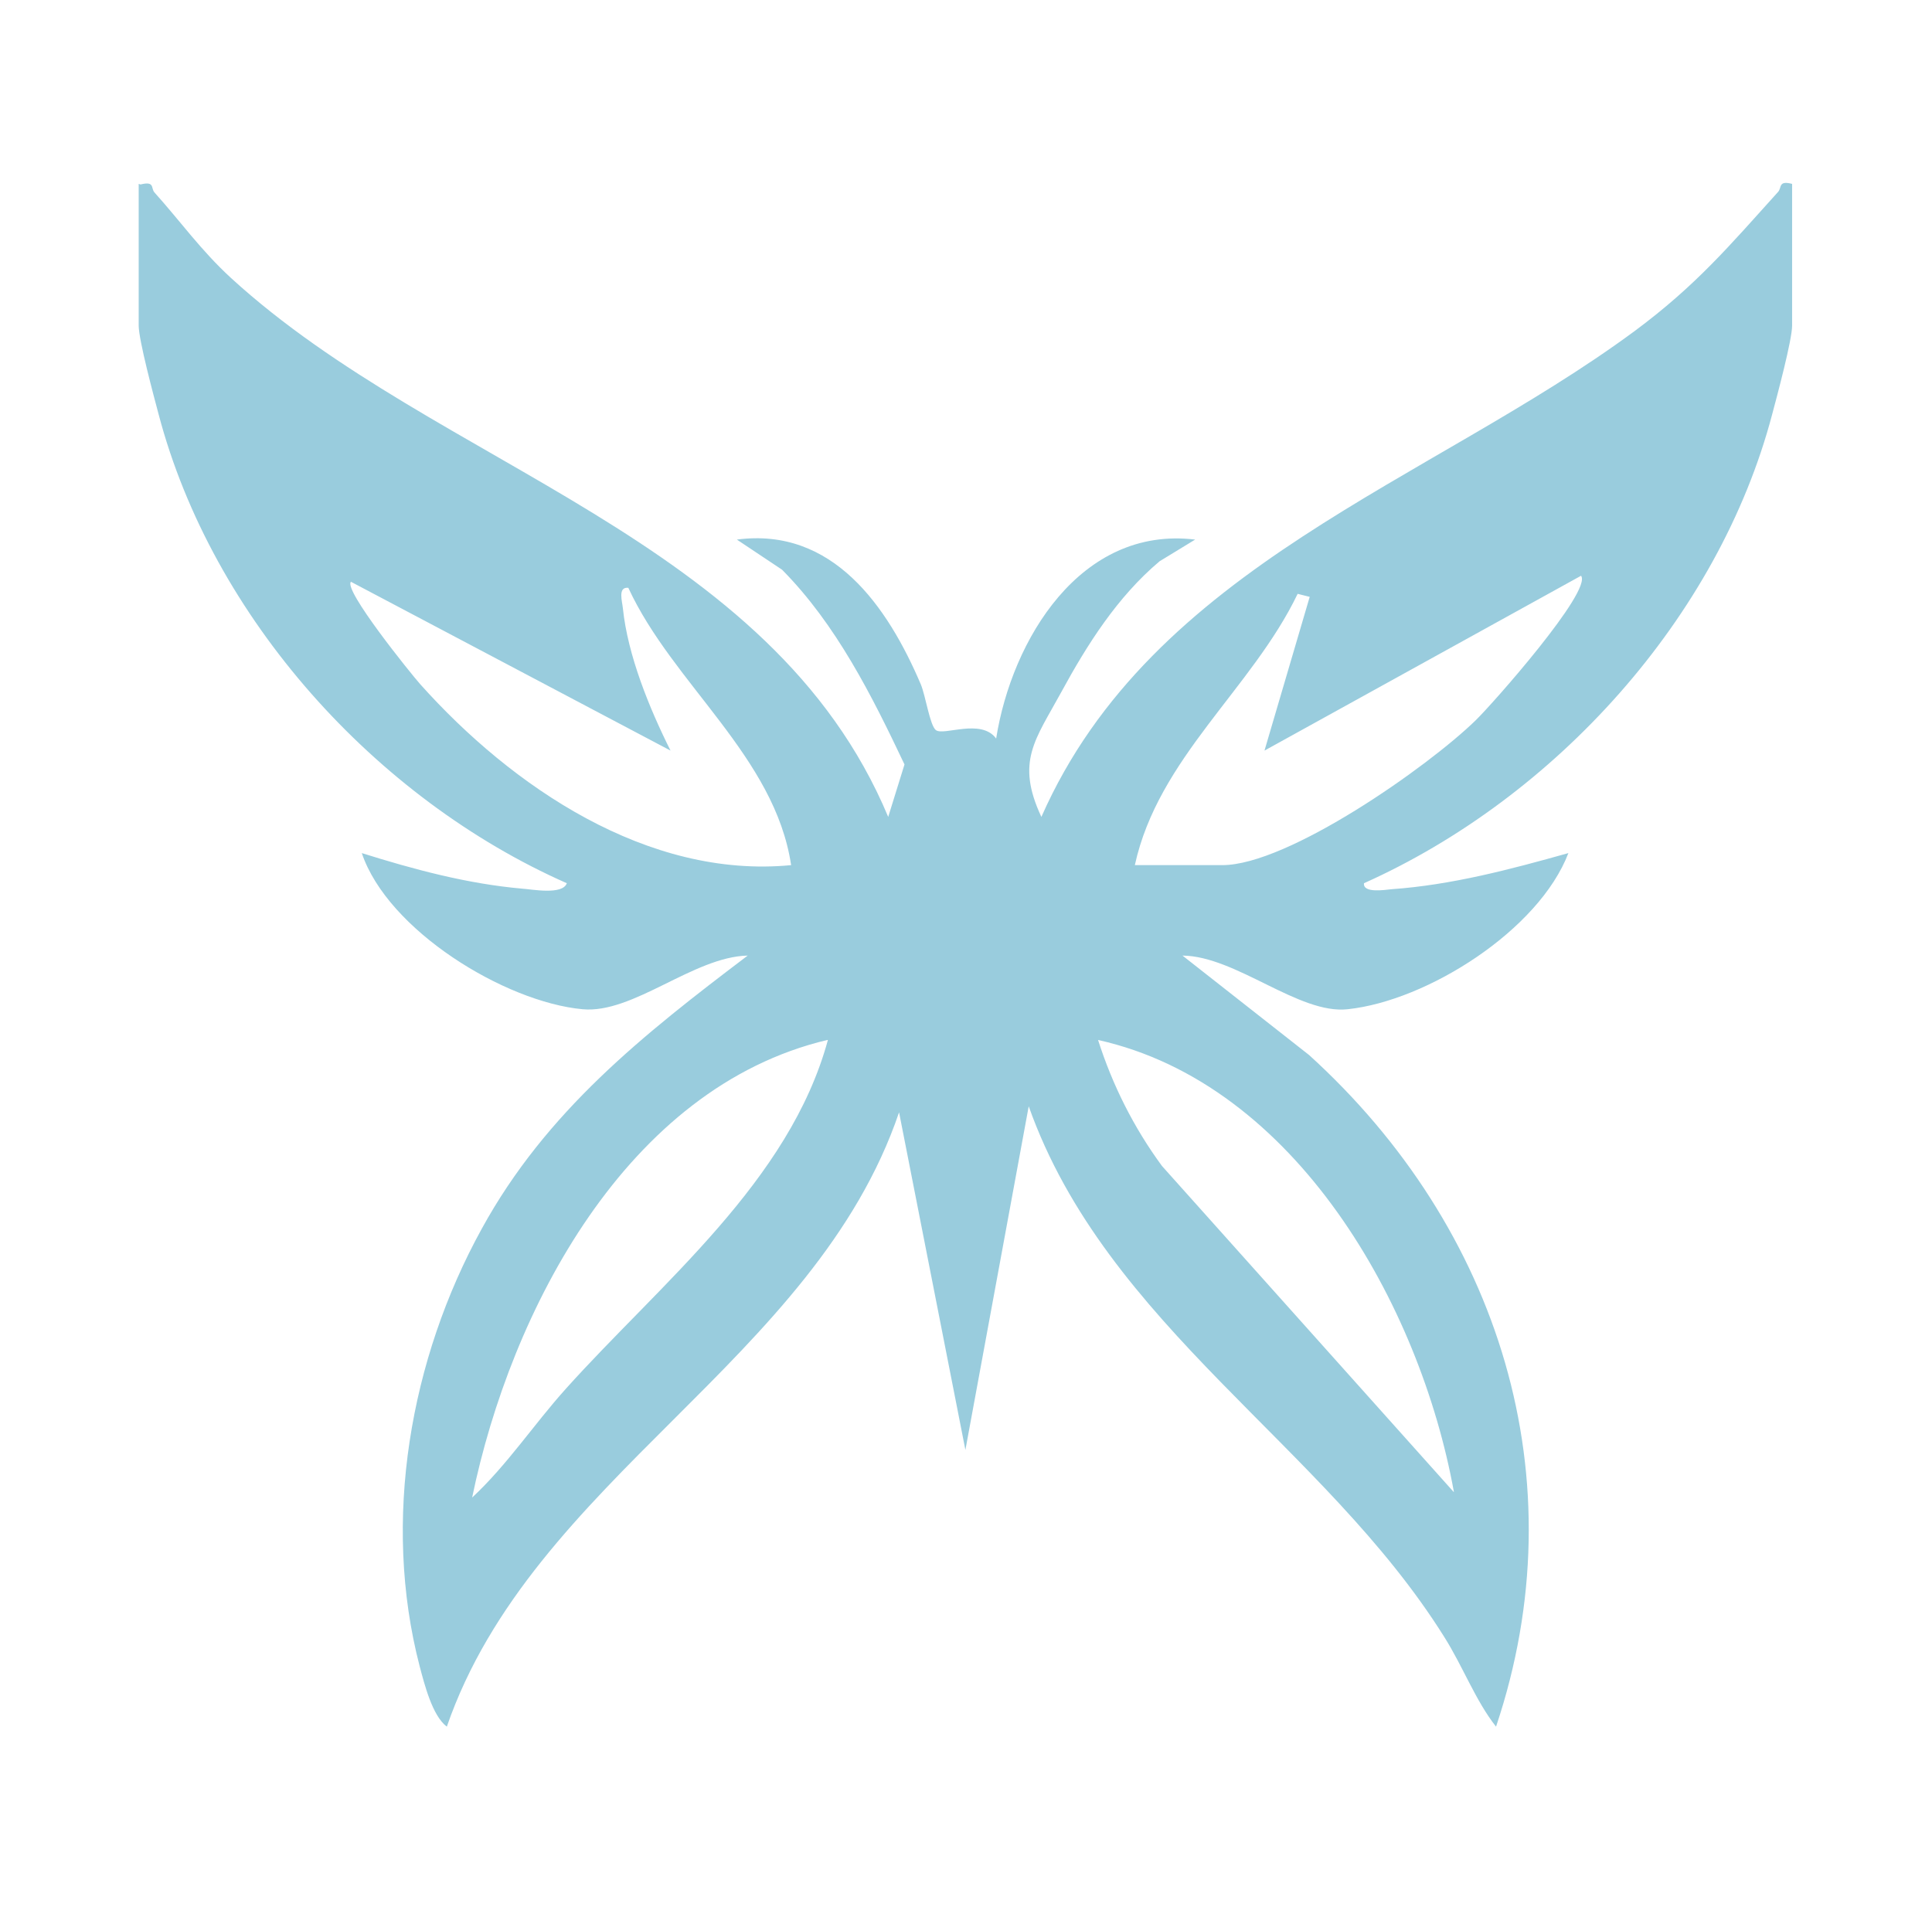 <?xml version="1.0" encoding="UTF-8"?>
<svg xmlns="http://www.w3.org/2000/svg" version="1.1" viewBox="0 0 320.4 316.8">
  <defs>
    <style>
      .cls-1 {
        fill: #9cd;
      }
    </style>
  </defs>
  <!-- Generator: Adobe Illustrator 28.7.1, SVG Export Plug-In . SVG Version: 1.2.0 Build 142)  -->
  <g>
    <g id="Layer_1">
      <path id="Grace" class="cls-1" d="M23.3,30.6c2.4-.6,1.7.6,2.3,1.3,4.4,4.9,7.7,9.6,12.7,14.2,34.4,31.5,89.5,42.8,109,89.4l2.7-8.7c-5.4-11.4-11.3-23.2-20.3-32.3l-7.5-5c15.9-2.1,25,11.1,30.5,24,.8,1.9,1.5,6.8,2.5,7.6,1.3,1,7.5-2,10,1.4,2.6-16.4,14-35.3,33-33l-5.9,3.6c-7,5.9-12,13.8-16.3,21.7-4.3,7.9-7.6,11.5-3.3,20.7,18.4-41.7,64.4-55.5,98.4-80.6,10.1-7.5,15.6-14,23.8-23.1.6-.7,0-1.9,2.3-1.3v23.5c0,2.4-2.5,11.7-3.3,14.7-8.9,33.8-36,63.6-67.7,77.8-.2,1.7,3.5,1.1,4.5,1,10-.7,19.8-3.3,29.4-6-4.9,12.8-23.4,24.5-36.6,25.9-8.1.9-18.5-8.8-27.4-8.9l21,16.5c31.5,28.6,44.8,70.3,31,111.4-3.4-4.3-5.5-10-8.6-14.9-19.9-31.8-56-51.6-68.9-88l-10.5,57-11-56c-14,41.2-60.8,60.8-75,101.9-2.4-1.8-3.7-7-4.5-10-6.3-24.2-1.6-51,10.3-72.6,10.7-19.5,26.8-32.2,44.1-45.3-9,.2-19,9.7-27.4,8.9-12.9-1.2-32.3-13.1-36.6-25.9,8.6,2.7,17.5,5.1,26.6,5.9,1.6.1,6.7,1.1,7.4-.9-31.7-14-58.8-44-67.7-77.8-.8-3-3.3-12.3-3.3-14.7v-23.5h0ZM188.2,143.5h14.5c10.9,0,34.1-16.3,42-24,2.8-2.7,19.4-21.5,17.5-24l-52.5,29,7.5-25.5-2-.5c-7.6,15.8-23.1,27.2-27,45ZM111.2,124.5l-53-28c-1.3,1.3,9.9,15.2,11.5,17,15.2,17,37.7,32.3,61.5,30-2.7-18-19.6-30-27-46-1.8-.2-1,2.3-.9,3.4.8,7.8,4.4,16.6,7.9,23.6h0ZM137.2,172.5c-33.3,7.9-52.5,44.9-58.9,75.9,5.8-5.4,10.2-12.1,15.5-18,15.8-17.6,37.1-34.4,43.5-57.9h0ZM241.1,247.4c-5.6-30.9-26.2-67.6-59-74.9,2.4,7.5,5.9,14.5,10.6,20.9l48.4,54.1h0Z"/>
    </g>
  </g>
</svg>